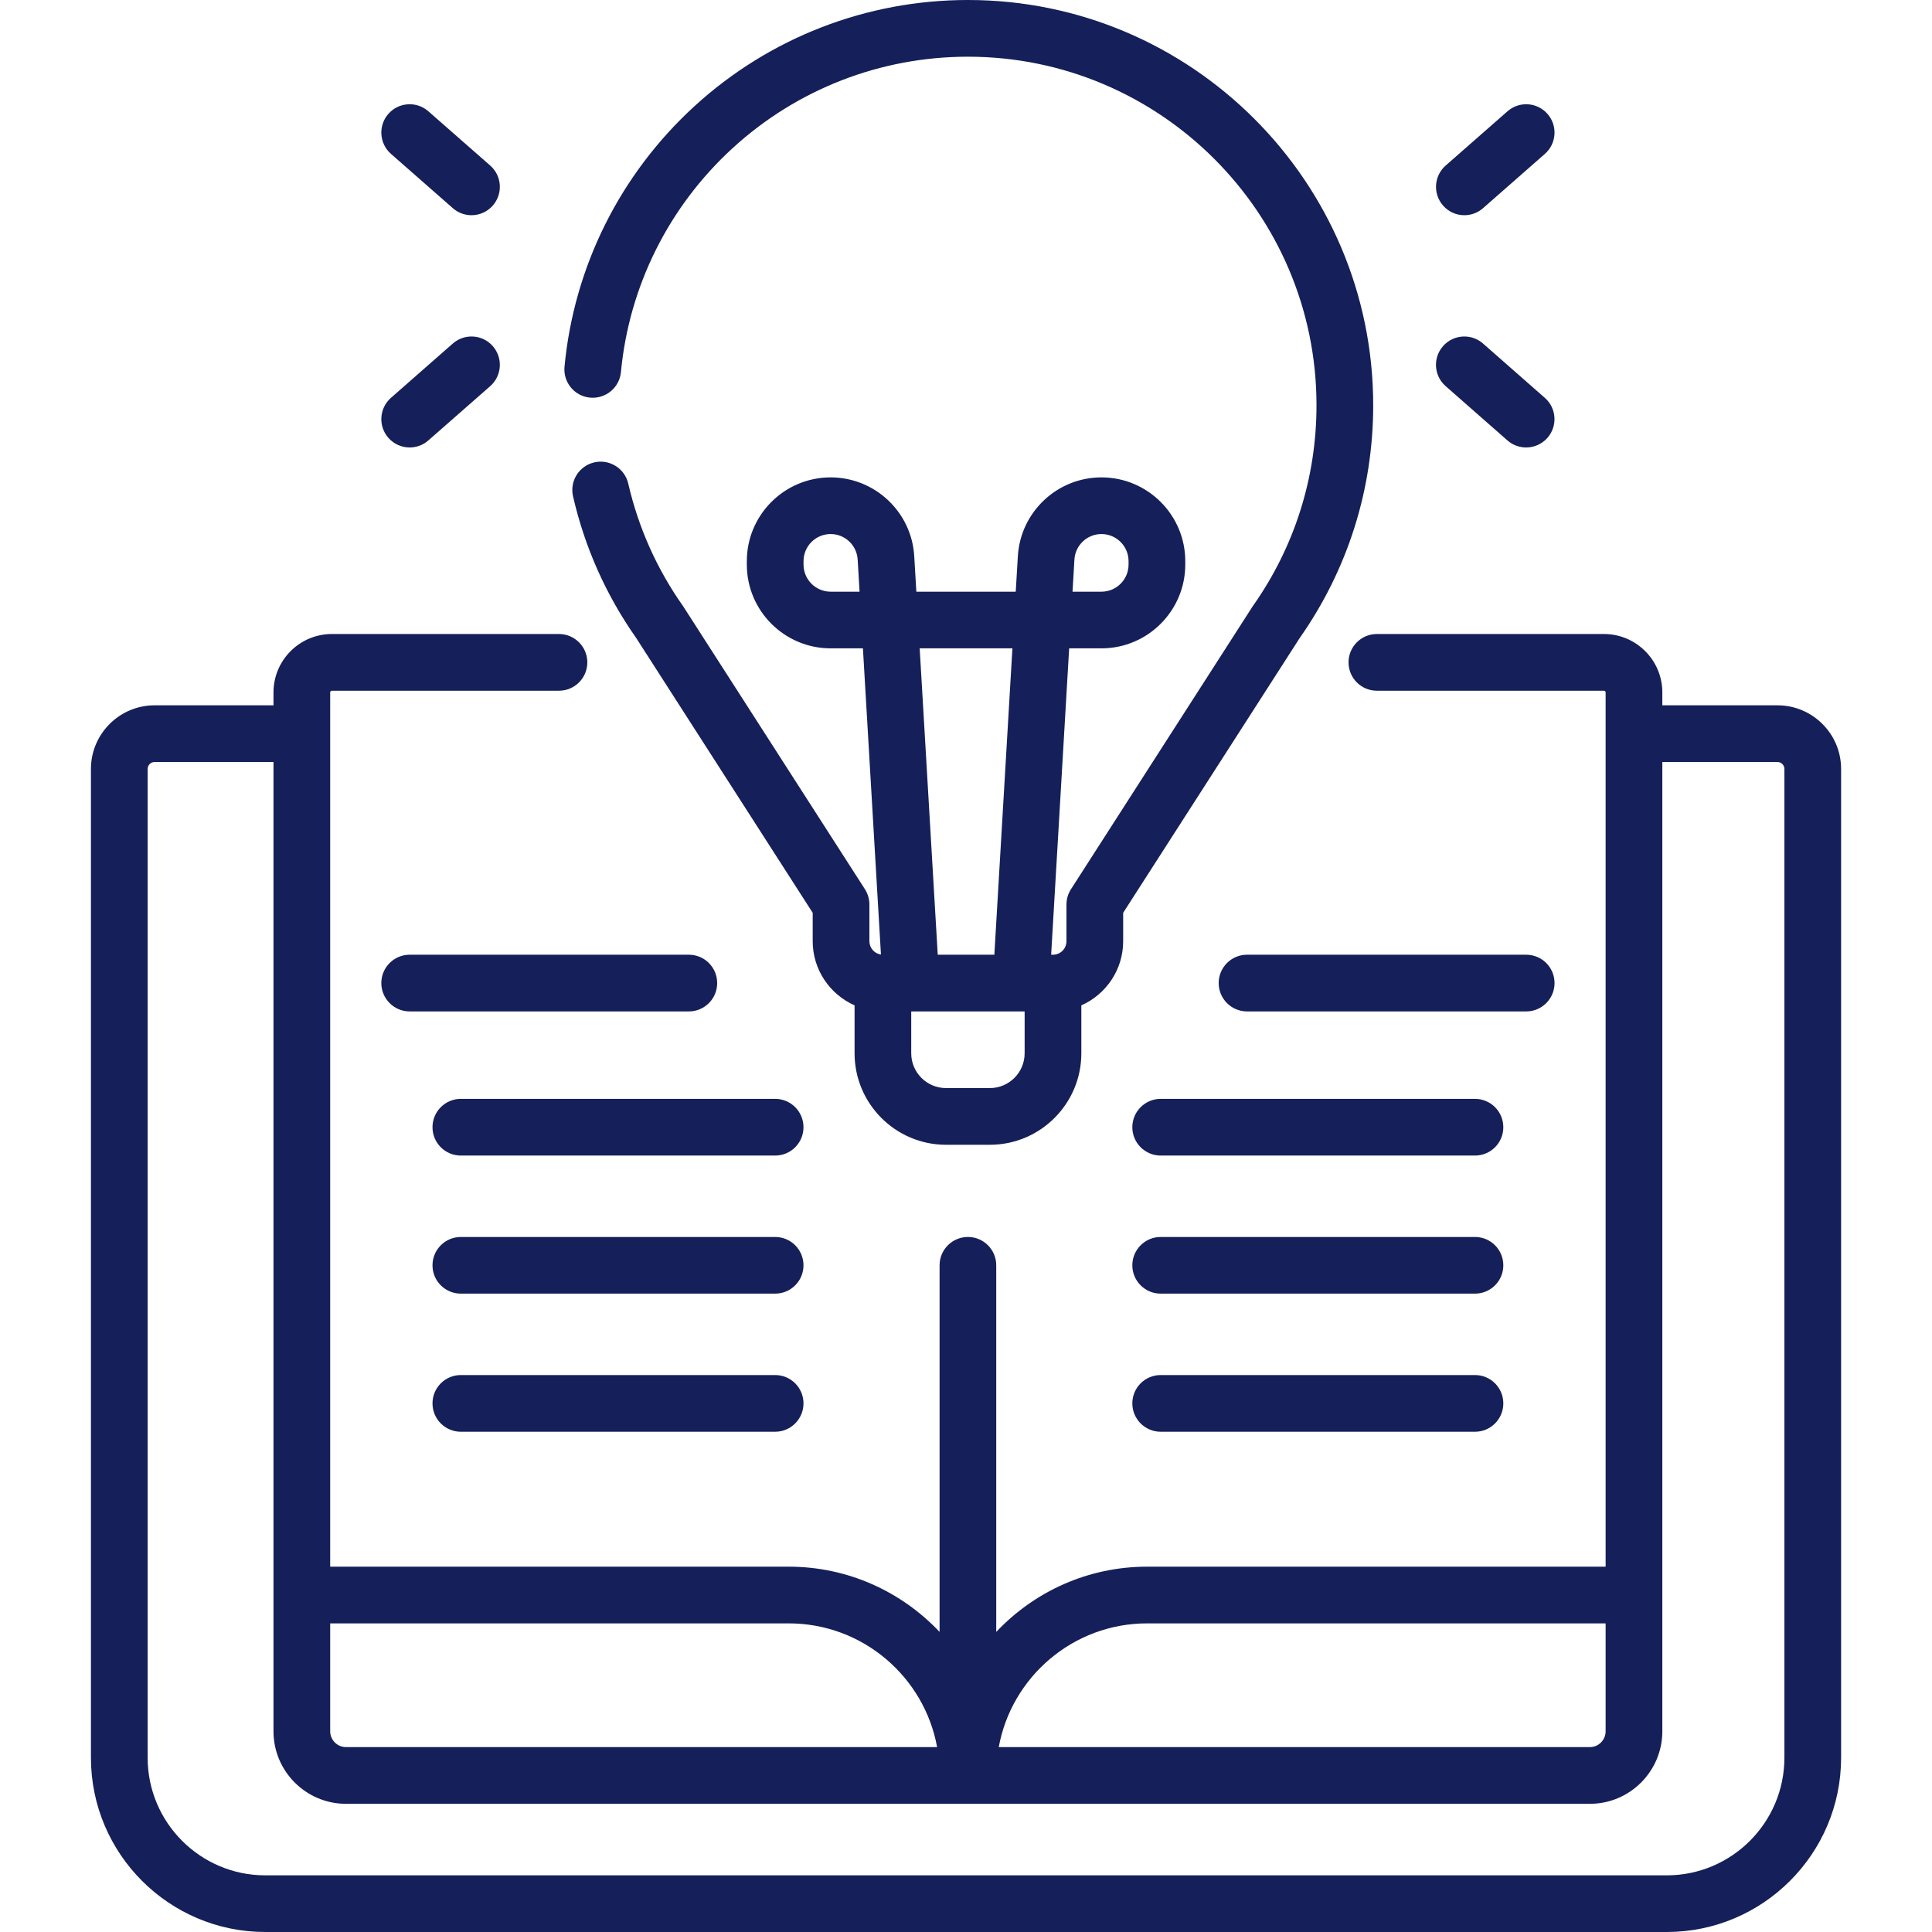 <svg width="43" height="43" viewBox="0 0 43 43" fill="none" xmlns="http://www.w3.org/2000/svg">
<g clip-path="url(#clip0)">
<path d="M39.561 15.698H36.998V15.411C36.998 14.694 36.415 14.111 35.699 14.111H30.644C30.296 14.111 30.014 14.394 30.014 14.742C30.014 15.091 30.296 15.373 30.644 15.373H35.699C35.719 15.373 35.736 15.39 35.736 15.411V27.101C35.736 27.45 36.019 27.732 36.367 27.732C36.715 27.732 36.998 27.45 36.998 27.101V16.96H39.561C39.646 16.96 39.715 17.029 39.715 17.114V39.121C39.715 40.564 38.541 41.739 37.097 41.739H5.904C4.46 41.739 3.286 40.564 3.286 39.121V17.114C3.286 17.029 3.355 16.96 3.441 16.96H6.087V38.533C6.087 39.423 6.811 40.147 7.701 40.147H35.385C36.274 40.147 36.998 39.423 36.998 38.533V25.792C36.998 25.443 36.715 25.161 36.367 25.161C36.019 25.161 35.736 25.443 35.736 25.792V34.869H25.531C24.209 34.869 23.016 35.428 22.173 36.321V28.162C22.173 27.813 21.891 27.531 21.543 27.531C21.194 27.531 20.912 27.813 20.912 28.162V36.321C20.069 35.428 18.876 34.869 17.555 34.869H10.688C10.34 34.869 10.057 35.152 10.057 35.5C10.057 35.849 10.34 36.131 10.688 36.131H17.555C19.2 36.131 20.572 37.321 20.857 38.885H7.701C7.507 38.885 7.349 38.727 7.349 38.533V36.131H11.998C12.346 36.131 12.629 35.849 12.629 35.5C12.629 35.152 12.346 34.869 11.998 34.869H7.349V15.411C7.349 15.39 7.366 15.373 7.387 15.373H12.441C12.789 15.373 13.072 15.091 13.072 14.742C13.072 14.394 12.789 14.111 12.441 14.111H7.387C6.67 14.111 6.087 14.694 6.087 15.411V15.698H3.441C2.66 15.698 2.024 16.334 2.024 17.114V39.121C2.024 41.26 3.765 43 5.904 43H37.097C39.236 43 40.977 41.26 40.977 39.121V17.114C40.977 16.334 40.342 15.698 39.561 15.698ZM25.531 36.131H35.736V38.533C35.736 38.727 35.578 38.885 35.385 38.885H22.229C22.514 37.321 23.886 36.131 25.531 36.131Z" fill="#151F59"/>
<path d="M13.133 8.85C13.479 8.882 13.788 8.628 13.82 8.281C14.001 6.369 14.884 4.598 16.308 3.295C17.74 1.984 19.599 1.262 21.543 1.262C25.821 1.262 29.301 4.742 29.301 9.019C29.301 10.629 28.812 12.173 27.888 13.484C27.883 13.491 27.878 13.499 27.873 13.506L23.837 19.79C23.771 19.892 23.736 20.01 23.736 20.131V20.948C23.736 21.114 23.602 21.249 23.436 21.249H23.395L23.796 14.43H24.515C25.543 14.43 26.38 13.594 26.38 12.566V12.489C26.38 11.461 25.543 10.625 24.515 10.625C23.529 10.625 22.712 11.396 22.654 12.38L22.607 13.169H20.395L20.348 12.38C20.291 11.396 19.473 10.625 18.487 10.625C17.459 10.625 16.622 11.461 16.622 12.489V12.566C16.622 13.594 17.459 14.43 18.487 14.43H19.206L19.607 21.245C19.462 21.224 19.35 21.099 19.35 20.948V20.131C19.35 20.01 19.315 19.892 19.25 19.79L15.213 13.506C15.208 13.499 15.203 13.491 15.198 13.484C14.618 12.66 14.209 11.745 13.983 10.764C13.905 10.425 13.566 10.213 13.227 10.291C12.888 10.369 12.676 10.707 12.754 11.047C13.015 12.184 13.488 13.244 14.159 14.199L18.088 20.316V20.948C18.088 21.585 18.472 22.133 19.02 22.376V23.443C19.02 24.565 19.933 25.479 21.055 25.479H22.031C23.154 25.479 24.067 24.565 24.067 23.443V22.376C24.615 22.133 24.998 21.585 24.998 20.948V20.316L28.928 14.199C29.997 12.677 30.563 10.886 30.563 9.019C30.562 4.046 26.516 0 21.543 0C19.283 0 17.122 0.84 15.456 2.364C13.801 3.879 12.774 5.938 12.564 8.163C12.532 8.51 12.786 8.818 13.133 8.85ZM23.913 12.454C23.932 12.135 24.196 11.886 24.515 11.886C24.848 11.886 25.118 12.157 25.118 12.489V12.566C25.118 12.898 24.848 13.169 24.515 13.169H23.871L23.913 12.454ZM18.487 13.169C18.154 13.169 17.884 12.898 17.884 12.566V12.489C17.884 12.157 18.154 11.886 18.487 11.886C18.806 11.886 19.07 12.135 19.089 12.454L19.131 13.169H18.487ZM22.533 14.43L22.131 21.249H20.871L20.469 14.43H22.533ZM22.805 23.443C22.805 23.87 22.458 24.217 22.031 24.217H21.055C20.628 24.217 20.281 23.87 20.281 23.443V22.511H22.805V23.443H22.805Z" fill="#151F59"/>
<path d="M32.592 4.79C32.74 4.79 32.888 4.738 33.008 4.633L34.384 3.425C34.646 3.195 34.672 2.796 34.442 2.535C34.212 2.273 33.814 2.247 33.552 2.477L32.175 3.685C31.914 3.915 31.888 4.313 32.118 4.575C32.242 4.717 32.417 4.79 32.592 4.79Z" fill="#151F59"/>
<path d="M32.175 8.594L33.551 9.803C33.671 9.908 33.819 9.959 33.967 9.959C34.142 9.959 34.316 9.887 34.441 9.745C34.671 9.483 34.645 9.084 34.383 8.855L33.007 7.646C32.745 7.416 32.347 7.442 32.117 7.704C31.887 7.966 31.913 8.364 32.175 8.594Z" fill="#151F59"/>
<path d="M8.702 3.425L10.078 4.633C10.198 4.738 10.346 4.79 10.494 4.79C10.669 4.79 10.844 4.717 10.968 4.575C11.198 4.313 11.172 3.915 10.911 3.685L9.534 2.477C9.273 2.247 8.874 2.273 8.644 2.534C8.414 2.796 8.44 3.195 8.702 3.425Z" fill="#151F59"/>
<path d="M9.118 9.959C9.266 9.959 9.414 9.908 9.534 9.802L10.911 8.594C11.172 8.364 11.198 7.966 10.968 7.704C10.739 7.442 10.34 7.416 10.078 7.646L8.702 8.854C8.44 9.084 8.414 9.483 8.644 9.745C8.769 9.887 8.943 9.959 9.118 9.959Z" fill="#151F59"/>
<path d="M15.962 21.88C15.962 21.531 15.68 21.249 15.332 21.249H9.118C8.77 21.249 8.487 21.531 8.487 21.88C8.487 22.228 8.77 22.511 9.118 22.511H15.332C15.68 22.511 15.962 22.228 15.962 21.88Z" fill="#151F59"/>
<path d="M17.252 24.457H10.257C9.908 24.457 9.626 24.74 9.626 25.088C9.626 25.437 9.908 25.719 10.257 25.719H17.252C17.601 25.719 17.883 25.437 17.883 25.088C17.883 24.74 17.601 24.457 17.252 24.457Z" fill="#151F59"/>
<path d="M17.252 27.531H10.257C9.908 27.531 9.626 27.813 9.626 28.162C9.626 28.51 9.908 28.792 10.257 28.792H17.252C17.601 28.792 17.883 28.51 17.883 28.162C17.883 27.813 17.601 27.531 17.252 27.531Z" fill="#151F59"/>
<path d="M17.252 30.604H10.257C9.908 30.604 9.626 30.886 9.626 31.235C9.626 31.583 9.908 31.866 10.257 31.866H17.252C17.601 31.866 17.883 31.583 17.883 31.235C17.883 30.886 17.601 30.604 17.252 30.604Z" fill="#151F59"/>
<path d="M34.599 21.88C34.599 21.531 34.317 21.249 33.968 21.249H27.755C27.406 21.249 27.124 21.531 27.124 21.88C27.124 22.228 27.406 22.511 27.755 22.511H33.968C34.317 22.511 34.599 22.228 34.599 21.88Z" fill="#151F59"/>
<path d="M32.828 24.457H25.833C25.485 24.457 25.202 24.74 25.202 25.088C25.202 25.437 25.485 25.719 25.833 25.719H32.828C33.177 25.719 33.459 25.437 33.459 25.088C33.459 24.74 33.177 24.457 32.828 24.457Z" fill="#151F59"/>
<path d="M32.828 27.531H25.833C25.485 27.531 25.202 27.813 25.202 28.162C25.202 28.51 25.485 28.792 25.833 28.792H32.828C33.177 28.792 33.459 28.51 33.459 28.162C33.459 27.813 33.177 27.531 32.828 27.531Z" fill="#151F59"/>
<path d="M32.828 30.604H25.833C25.485 30.604 25.202 30.886 25.202 31.235C25.202 31.583 25.485 31.866 25.833 31.866H32.828C33.177 31.866 33.459 31.583 33.459 31.235C33.459 30.886 33.177 30.604 32.828 30.604Z" fill="#151F59"/>
</g>
<defs>
<clipPath id="clip0">
<rect width="43" height="43" fill="white"/>
</clipPath>
</defs>
</svg>

